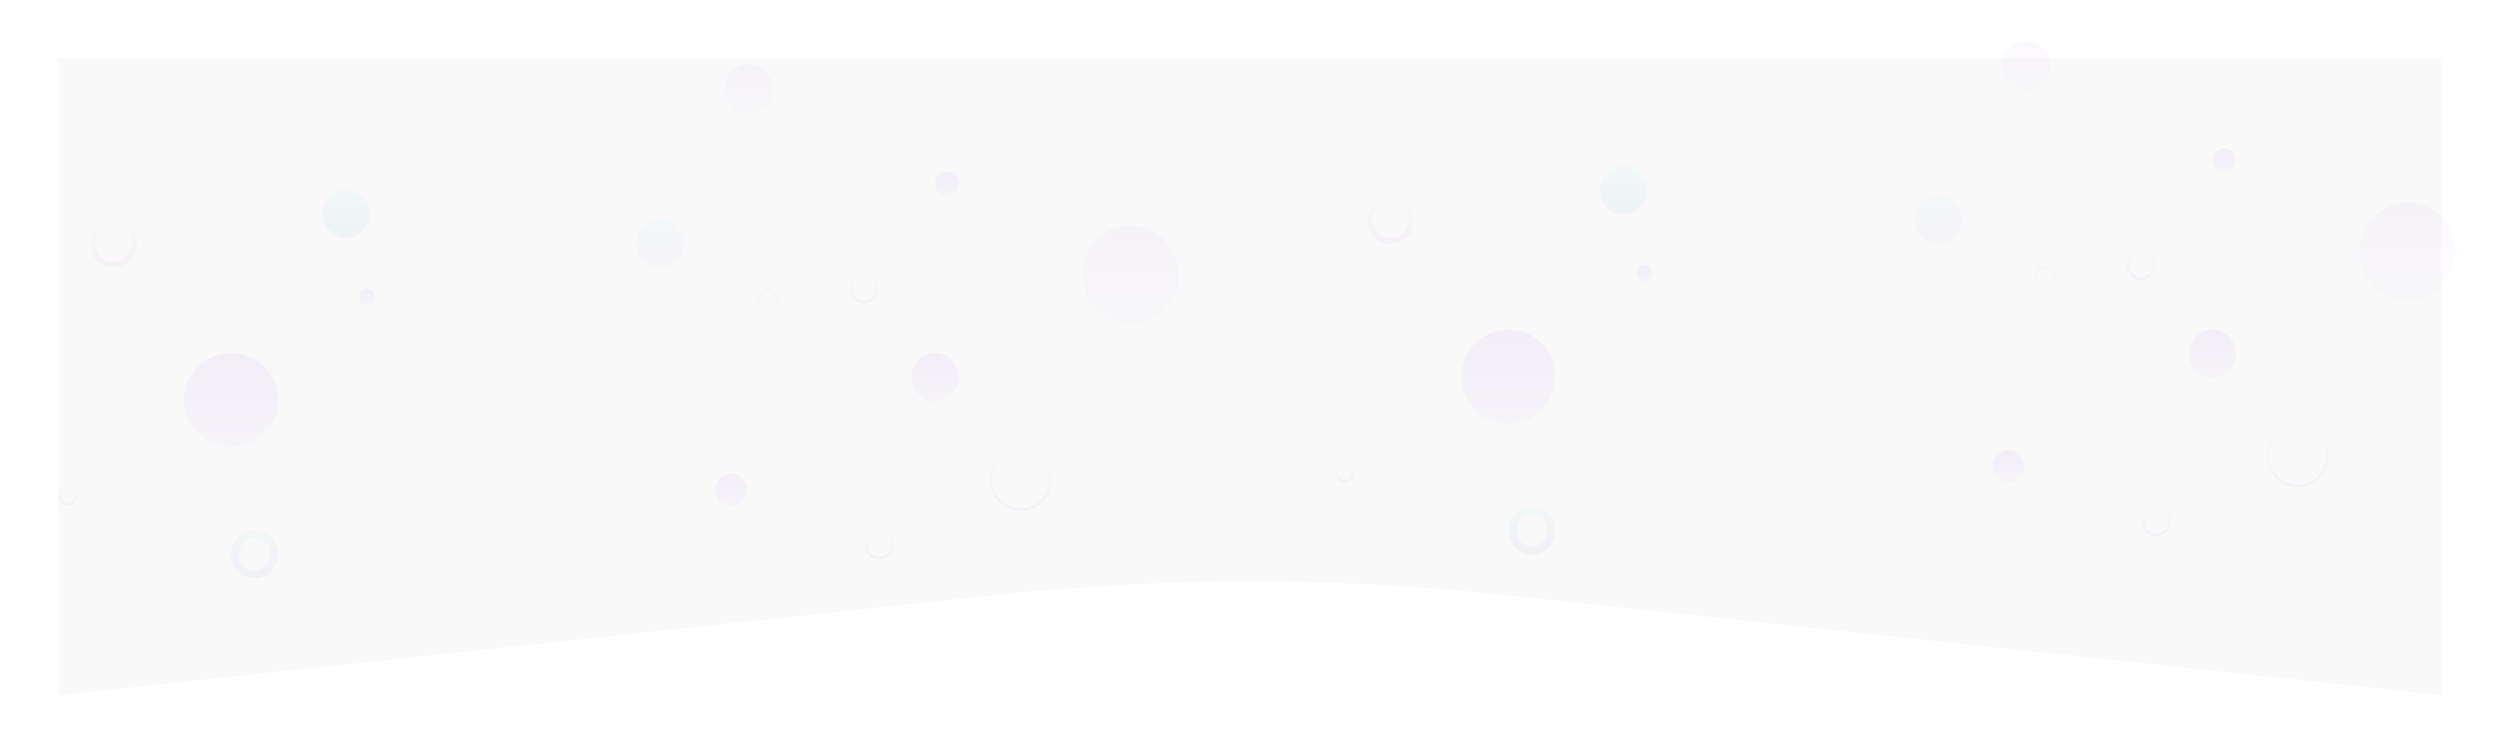 <svg width="428" height="129" viewBox="0 0 428 129" fill="none" xmlns="http://www.w3.org/2000/svg">
<g filter="url(#filter0_d_1759_145435)">
<path d="M418 7H10V116L170.328 98.867C199.36 95.764 228.64 95.764 257.672 98.867L418 116V7Z" fill="#F9F9F9"/>
</g>
<g opacity="0.05">
<g filter="url(#filter1_i_1759_145435)">
<ellipse cx="258.243" cy="64.486" rx="8.066" ry="8.033" fill="url(#paint0_linear_1759_145435)"/>
</g>
<g filter="url(#filter2_i_1759_145435)">
<ellipse cx="378.78" cy="60.584" rx="4.033" ry="4.131" fill="url(#paint1_linear_1759_145435)"/>
</g>
<g opacity="0.5" filter="url(#filter3_i_1759_145435)">
<ellipse cx="412.165" cy="43.046" rx="8.197" ry="8.397" fill="url(#paint2_linear_1759_145435)"/>
</g>
<g opacity="0.5" filter="url(#filter4_i_1759_145435)">
<ellipse cx="346.842" cy="11.263" rx="4.162" ry="4.263" fill="url(#paint3_linear_1759_145435)"/>
</g>
<g filter="url(#filter5_i_1759_145435)">
<ellipse cx="380.761" cy="27.411" rx="2.018" ry="2.067" fill="url(#paint4_linear_1759_145435)"/>
</g>
<g filter="url(#filter6_i_1759_145435)">
<ellipse cx="331.727" cy="37.615" rx="4.033" ry="4.131" fill="url(#paint5_linear_1759_145435)"/>
</g>
<g filter="url(#filter7_i_1759_145435)">
<ellipse cx="277.962" cy="32.569" rx="4.033" ry="4.131" fill="url(#paint6_linear_1759_145435)"/>
</g>
<g filter="url(#filter8_i_1759_145435)">
<path d="M265.618 90.865C265.618 92.782 264.106 94.308 262.274 94.308C260.443 94.308 258.93 92.782 258.93 90.865C258.93 88.948 260.443 87.423 262.274 87.423C264.106 87.423 265.618 88.948 265.618 90.865Z" stroke="url(#paint7_linear_1759_145435)" stroke-width="1.377"/>
</g>
<g filter="url(#filter9_i_1759_145435)">
<path d="M241.653 37.615C241.653 39.654 240.043 41.288 238.08 41.288C236.116 41.288 234.506 39.654 234.506 37.615C234.506 35.577 236.116 33.943 238.08 33.943C240.043 33.943 241.653 35.577 241.653 37.615Z" stroke="url(#paint8_linear_1759_145435)" stroke-width="0.918"/>
</g>
<g filter="url(#filter10_i_1759_145435)">
<path d="M371.381 89.259C371.381 90.532 370.375 91.554 369.146 91.554C367.917 91.554 366.911 90.532 366.911 89.259C366.911 87.986 367.917 86.964 369.146 86.964C370.375 86.964 371.381 87.986 371.381 89.259Z" stroke="url(#paint9_linear_1759_145435)" stroke-width="0.459"/>
</g>
<g filter="url(#filter11_i_1759_145435)">
<path d="M398.441 78.051C398.441 80.926 396.167 83.247 393.374 83.247C390.581 83.247 388.307 80.926 388.307 78.051C388.307 75.176 390.581 72.855 393.374 72.855C396.167 72.855 398.441 75.176 398.441 78.051Z" stroke="url(#paint10_linear_1759_145435)" stroke-width="0.459"/>
</g>
<g filter="url(#filter12_i_1759_145435)">
<path d="M368.815 45.446C368.815 46.719 367.809 47.742 366.58 47.742C365.351 47.742 364.345 46.719 364.345 45.446C364.345 44.174 365.351 43.151 366.58 43.151C367.809 43.151 368.815 44.174 368.815 45.446Z" stroke="url(#paint11_linear_1759_145435)" stroke-width="0.459"/>
</g>
<g filter="url(#filter13_i_1759_145435)">
<path d="M231.577 81.005C231.577 81.771 230.972 82.382 230.238 82.382C229.504 82.382 228.899 81.771 228.899 81.005C228.899 80.239 229.504 79.628 230.238 79.628C230.972 79.628 231.577 80.239 231.577 81.005Z" stroke="url(#paint12_linear_1759_145435)" stroke-width="0.459"/>
</g>
<g filter="url(#filter14_i_1759_145435)">
<path d="M351.669 47.273C351.669 48.166 350.964 48.88 350.106 48.88C349.248 48.88 348.543 48.166 348.543 47.273C348.543 46.381 349.248 45.667 350.106 45.667C350.964 45.667 351.669 46.381 351.669 47.273Z" stroke="url(#paint13_linear_1759_145435)" stroke-width="0.459"/>
</g>
<g filter="url(#filter15_i_1759_145435)">
<ellipse cx="343.829" cy="79.863" rx="2.689" ry="2.754" fill="url(#paint14_linear_1759_145435)"/>
</g>
<g filter="url(#filter16_i_1759_145435)">
<ellipse cx="281.544" cy="46.815" rx="1.344" ry="1.377" fill="url(#paint15_linear_1759_145435)"/>
</g>
</g>
<g opacity="0.05">
<g filter="url(#filter17_i_1759_145435)">
<ellipse cx="39.573" cy="68.486" rx="8.066" ry="8.033" fill="url(#paint16_linear_1759_145435)"/>
</g>
<g filter="url(#filter18_i_1759_145435)">
<ellipse cx="160.11" cy="64.584" rx="4.033" ry="4.131" fill="url(#paint17_linear_1759_145435)"/>
</g>
<g opacity="0.5" filter="url(#filter19_i_1759_145435)">
<ellipse cx="193.495" cy="47.046" rx="8.197" ry="8.397" fill="url(#paint18_linear_1759_145435)"/>
</g>
<g opacity="0.5" filter="url(#filter20_i_1759_145435)">
<ellipse cx="128.173" cy="15.263" rx="4.162" ry="4.263" fill="url(#paint19_linear_1759_145435)"/>
</g>
<g filter="url(#filter21_i_1759_145435)">
<ellipse cx="162.091" cy="31.411" rx="2.018" ry="2.067" fill="url(#paint20_linear_1759_145435)"/>
</g>
<g filter="url(#filter22_i_1759_145435)">
<ellipse cx="113.057" cy="41.615" rx="4.033" ry="4.131" fill="url(#paint21_linear_1759_145435)"/>
</g>
<g filter="url(#filter23_i_1759_145435)">
<ellipse cx="59.293" cy="36.569" rx="4.033" ry="4.131" fill="url(#paint22_linear_1759_145435)"/>
</g>
<g filter="url(#filter24_i_1759_145435)">
<path d="M46.948 94.865C46.948 96.782 45.436 98.308 43.604 98.308C41.773 98.308 40.26 96.782 40.26 94.865C40.26 92.948 41.773 91.423 43.604 91.423C45.436 91.423 46.948 92.948 46.948 94.865Z" stroke="url(#paint23_linear_1759_145435)" stroke-width="1.377"/>
</g>
<g filter="url(#filter25_i_1759_145435)">
<path d="M22.984 41.615C22.984 43.654 21.373 45.288 19.41 45.288C17.446 45.288 15.836 43.654 15.836 41.615C15.836 39.577 17.446 37.943 19.41 37.943C21.373 37.943 22.984 39.577 22.984 41.615Z" stroke="url(#paint24_linear_1759_145435)" stroke-width="0.918"/>
</g>
<g filter="url(#filter26_i_1759_145435)">
<path d="M152.711 93.259C152.711 94.532 151.705 95.554 150.476 95.554C149.247 95.554 148.241 94.532 148.241 93.259C148.241 91.986 149.247 90.964 150.476 90.964C151.705 90.964 152.711 91.986 152.711 93.259Z" stroke="url(#paint25_linear_1759_145435)" stroke-width="0.459"/>
</g>
<g filter="url(#filter27_i_1759_145435)">
<path d="M179.771 82.051C179.771 84.926 177.497 87.247 174.704 87.247C171.911 87.247 169.637 84.926 169.637 82.051C169.637 79.176 171.911 76.855 174.704 76.855C177.497 76.855 179.771 79.176 179.771 82.051Z" stroke="url(#paint26_linear_1759_145435)" stroke-width="0.459"/>
</g>
<g filter="url(#filter28_i_1759_145435)">
<path d="M150.145 49.446C150.145 50.719 149.139 51.742 147.91 51.742C146.681 51.742 145.675 50.719 145.675 49.446C145.675 48.174 146.681 47.151 147.91 47.151C149.139 47.151 150.145 48.174 150.145 49.446Z" stroke="url(#paint27_linear_1759_145435)" stroke-width="0.459"/>
</g>
<g filter="url(#filter29_i_1759_145435)">
<path d="M12.907 85.005C12.907 85.771 12.303 86.382 11.568 86.382C10.834 86.382 10.229 85.771 10.229 85.005C10.229 84.239 10.834 83.628 11.568 83.628C12.303 83.628 12.907 84.239 12.907 85.005Z" stroke="url(#paint28_linear_1759_145435)" stroke-width="0.459"/>
</g>
<g filter="url(#filter30_i_1759_145435)">
<path d="M132.999 51.273C132.999 52.166 132.294 52.88 131.436 52.88C130.578 52.88 129.873 52.166 129.873 51.273C129.873 50.381 130.578 49.667 131.436 49.667C132.294 49.667 132.999 50.381 132.999 51.273Z" stroke="url(#paint29_linear_1759_145435)" stroke-width="0.459"/>
</g>
<g filter="url(#filter31_i_1759_145435)">
<ellipse cx="125.159" cy="83.863" rx="2.689" ry="2.754" fill="url(#paint30_linear_1759_145435)"/>
</g>
<g filter="url(#filter32_i_1759_145435)">
<ellipse cx="62.874" cy="50.815" rx="1.344" ry="1.377" fill="url(#paint31_linear_1759_145435)"/>
</g>
</g>
<defs>
<filter id="filter0_d_1759_145435" x="0" y="0" width="428" height="129" filterUnits="userSpaceOnUse" color-interpolation-filters="sRGB">
<feFlood flood-opacity="0" result="BackgroundImageFix"/>
<feColorMatrix in="SourceAlpha" type="matrix" values="0 0 0 0 0 0 0 0 0 0 0 0 0 0 0 0 0 0 127 0" result="hardAlpha"/>
<feOffset dy="3"/>
<feGaussianBlur stdDeviation="5"/>
<feComposite in2="hardAlpha" operator="out"/>
<feColorMatrix type="matrix" values="0 0 0 0 0 0 0 0 0 0 0 0 0 0 0 0 0 0 0.07 0"/>
<feBlend mode="normal" in2="BackgroundImageFix" result="effect1_dropShadow_1759_145435"/>
<feBlend mode="normal" in="SourceGraphic" in2="effect1_dropShadow_1759_145435" result="shape"/>
</filter>
<filter id="filter1_i_1759_145435" x="250.178" y="56.453" width="16.131" height="16.062" filterUnits="userSpaceOnUse" color-interpolation-filters="sRGB">
<feFlood flood-opacity="0" result="BackgroundImageFix"/>
<feBlend mode="normal" in="SourceGraphic" in2="BackgroundImageFix" result="shape"/>
<feColorMatrix in="SourceAlpha" type="matrix" values="0 0 0 0 0 0 0 0 0 0 0 0 0 0 0 0 0 0 127 0" result="hardAlpha"/>
<feOffset/>
<feGaussianBlur stdDeviation="0.918"/>
<feComposite in2="hardAlpha" operator="arithmetic" k2="-1" k3="1"/>
<feColorMatrix type="matrix" values="0 0 0 0 0 0 0 0 0 0 0 0 0 0 0 0 0 0 0.5 0"/>
<feBlend mode="normal" in2="shape" result="effect1_innerShadow_1759_145435"/>
</filter>
<filter id="filter2_i_1759_145435" x="374.747" y="56.453" width="8.065" height="8.266" filterUnits="userSpaceOnUse" color-interpolation-filters="sRGB">
<feFlood flood-opacity="0" result="BackgroundImageFix"/>
<feBlend mode="normal" in="SourceGraphic" in2="BackgroundImageFix" result="shape"/>
<feColorMatrix in="SourceAlpha" type="matrix" values="0 0 0 0 0 0 0 0 0 0 0 0 0 0 0 0 0 0 127 0" result="hardAlpha"/>
<feOffset/>
<feGaussianBlur stdDeviation="0.918"/>
<feComposite in2="hardAlpha" operator="arithmetic" k2="-1" k3="1"/>
<feColorMatrix type="matrix" values="0 0 0 0 0 0 0 0 0 0 0 0 0 0 0 0 0 0 0.5 0"/>
<feBlend mode="normal" in2="shape" result="effect1_innerShadow_1759_145435"/>
</filter>
<filter id="filter3_i_1759_145435" x="403.968" y="34.648" width="16.395" height="16.797" filterUnits="userSpaceOnUse" color-interpolation-filters="sRGB">
<feFlood flood-opacity="0" result="BackgroundImageFix"/>
<feBlend mode="normal" in="SourceGraphic" in2="BackgroundImageFix" result="shape"/>
<feColorMatrix in="SourceAlpha" type="matrix" values="0 0 0 0 0 0 0 0 0 0 0 0 0 0 0 0 0 0 127 0" result="hardAlpha"/>
<feOffset/>
<feGaussianBlur stdDeviation="0.918"/>
<feComposite in2="hardAlpha" operator="arithmetic" k2="-1" k3="1"/>
<feColorMatrix type="matrix" values="0 0 0 0 0 0 0 0 0 0 0 0 0 0 0 0 0 0 0.5 0"/>
<feBlend mode="normal" in2="shape" result="effect1_innerShadow_1759_145435"/>
</filter>
<filter id="filter4_i_1759_145435" x="342.681" y="7" width="8.323" height="8.523" filterUnits="userSpaceOnUse" color-interpolation-filters="sRGB">
<feFlood flood-opacity="0" result="BackgroundImageFix"/>
<feBlend mode="normal" in="SourceGraphic" in2="BackgroundImageFix" result="shape"/>
<feColorMatrix in="SourceAlpha" type="matrix" values="0 0 0 0 0 0 0 0 0 0 0 0 0 0 0 0 0 0 127 0" result="hardAlpha"/>
<feOffset/>
<feGaussianBlur stdDeviation="0.918"/>
<feComposite in2="hardAlpha" operator="arithmetic" k2="-1" k3="1"/>
<feColorMatrix type="matrix" values="0 0 0 0 0 0 0 0 0 0 0 0 0 0 0 0 0 0 0.5 0"/>
<feBlend mode="normal" in2="shape" result="effect1_innerShadow_1759_145435"/>
</filter>
<filter id="filter5_i_1759_145435" x="378.743" y="25.344" width="4.036" height="4.133" filterUnits="userSpaceOnUse" color-interpolation-filters="sRGB">
<feFlood flood-opacity="0" result="BackgroundImageFix"/>
<feBlend mode="normal" in="SourceGraphic" in2="BackgroundImageFix" result="shape"/>
<feColorMatrix in="SourceAlpha" type="matrix" values="0 0 0 0 0 0 0 0 0 0 0 0 0 0 0 0 0 0 127 0" result="hardAlpha"/>
<feOffset/>
<feGaussianBlur stdDeviation="0.918"/>
<feComposite in2="hardAlpha" operator="arithmetic" k2="-1" k3="1"/>
<feColorMatrix type="matrix" values="0 0 0 0 0 0 0 0 0 0 0 0 0 0 0 0 0 0 0.5 0"/>
<feBlend mode="normal" in2="shape" result="effect1_innerShadow_1759_145435"/>
</filter>
<filter id="filter6_i_1759_145435" x="327.694" y="33.484" width="8.065" height="8.266" filterUnits="userSpaceOnUse" color-interpolation-filters="sRGB">
<feFlood flood-opacity="0" result="BackgroundImageFix"/>
<feBlend mode="normal" in="SourceGraphic" in2="BackgroundImageFix" result="shape"/>
<feColorMatrix in="SourceAlpha" type="matrix" values="0 0 0 0 0 0 0 0 0 0 0 0 0 0 0 0 0 0 127 0" result="hardAlpha"/>
<feOffset/>
<feGaussianBlur stdDeviation="0.918"/>
<feComposite in2="hardAlpha" operator="arithmetic" k2="-1" k3="1"/>
<feColorMatrix type="matrix" values="0 0 0 0 0 0 0 0 0 0 0 0 0 0 0 0 0 0 0.5 0"/>
<feBlend mode="normal" in2="shape" result="effect1_innerShadow_1759_145435"/>
</filter>
<filter id="filter7_i_1759_145435" x="273.93" y="28.438" width="8.065" height="8.266" filterUnits="userSpaceOnUse" color-interpolation-filters="sRGB">
<feFlood flood-opacity="0" result="BackgroundImageFix"/>
<feBlend mode="normal" in="SourceGraphic" in2="BackgroundImageFix" result="shape"/>
<feColorMatrix in="SourceAlpha" type="matrix" values="0 0 0 0 0 0 0 0 0 0 0 0 0 0 0 0 0 0 127 0" result="hardAlpha"/>
<feOffset/>
<feGaussianBlur stdDeviation="0.918"/>
<feComposite in2="hardAlpha" operator="arithmetic" k2="-1" k3="1"/>
<feColorMatrix type="matrix" values="0 0 0 0 0 0 0 0 0 0 0 0 0 0 0 0 0 0 0.5 0"/>
<feBlend mode="normal" in2="shape" result="effect1_innerShadow_1759_145435"/>
</filter>
<filter id="filter8_i_1759_145435" x="258.241" y="86.734" width="8.065" height="8.266" filterUnits="userSpaceOnUse" color-interpolation-filters="sRGB">
<feFlood flood-opacity="0" result="BackgroundImageFix"/>
<feBlend mode="normal" in="SourceGraphic" in2="BackgroundImageFix" result="shape"/>
<feColorMatrix in="SourceAlpha" type="matrix" values="0 0 0 0 0 0 0 0 0 0 0 0 0 0 0 0 0 0 127 0" result="hardAlpha"/>
<feOffset/>
<feGaussianBlur stdDeviation="0.918"/>
<feComposite in2="hardAlpha" operator="arithmetic" k2="-1" k3="1"/>
<feColorMatrix type="matrix" values="0 0 0 0 0 0 0 0 0 0 0 0 0 0 0 0 0 0 0.5 0"/>
<feBlend mode="normal" in2="shape" result="effect1_innerShadow_1759_145435"/>
</filter>
<filter id="filter9_i_1759_145435" x="234.047" y="33.484" width="8.065" height="8.266" filterUnits="userSpaceOnUse" color-interpolation-filters="sRGB">
<feFlood flood-opacity="0" result="BackgroundImageFix"/>
<feBlend mode="normal" in="SourceGraphic" in2="BackgroundImageFix" result="shape"/>
<feColorMatrix in="SourceAlpha" type="matrix" values="0 0 0 0 0 0 0 0 0 0 0 0 0 0 0 0 0 0 127 0" result="hardAlpha"/>
<feOffset/>
<feGaussianBlur stdDeviation="0.918"/>
<feComposite in2="hardAlpha" operator="arithmetic" k2="-1" k3="1"/>
<feColorMatrix type="matrix" values="0 0 0 0 0 0 0 0 0 0 0 0 0 0 0 0 0 0 0.5 0"/>
<feBlend mode="normal" in2="shape" result="effect1_innerShadow_1759_145435"/>
</filter>
<filter id="filter10_i_1759_145435" x="366.682" y="86.734" width="4.929" height="5.047" filterUnits="userSpaceOnUse" color-interpolation-filters="sRGB">
<feFlood flood-opacity="0" result="BackgroundImageFix"/>
<feBlend mode="normal" in="SourceGraphic" in2="BackgroundImageFix" result="shape"/>
<feColorMatrix in="SourceAlpha" type="matrix" values="0 0 0 0 0 0 0 0 0 0 0 0 0 0 0 0 0 0 127 0" result="hardAlpha"/>
<feOffset/>
<feGaussianBlur stdDeviation="0.918"/>
<feComposite in2="hardAlpha" operator="arithmetic" k2="-1" k3="1"/>
<feColorMatrix type="matrix" values="0 0 0 0 0 0 0 0 0 0 0 0 0 0 0 0 0 0 0.5 0"/>
<feBlend mode="normal" in2="shape" result="effect1_innerShadow_1759_145435"/>
</filter>
<filter id="filter11_i_1759_145435" x="388.077" y="72.625" width="10.594" height="10.852" filterUnits="userSpaceOnUse" color-interpolation-filters="sRGB">
<feFlood flood-opacity="0" result="BackgroundImageFix"/>
<feBlend mode="normal" in="SourceGraphic" in2="BackgroundImageFix" result="shape"/>
<feColorMatrix in="SourceAlpha" type="matrix" values="0 0 0 0 0 0 0 0 0 0 0 0 0 0 0 0 0 0 127 0" result="hardAlpha"/>
<feOffset/>
<feGaussianBlur stdDeviation="0.918"/>
<feComposite in2="hardAlpha" operator="arithmetic" k2="-1" k3="1"/>
<feColorMatrix type="matrix" values="0 0 0 0 0 0 0 0 0 0 0 0 0 0 0 0 0 0 0.5 0"/>
<feBlend mode="normal" in2="shape" result="effect1_innerShadow_1759_145435"/>
</filter>
<filter id="filter12_i_1759_145435" x="364.115" y="42.922" width="4.929" height="5.047" filterUnits="userSpaceOnUse" color-interpolation-filters="sRGB">
<feFlood flood-opacity="0" result="BackgroundImageFix"/>
<feBlend mode="normal" in="SourceGraphic" in2="BackgroundImageFix" result="shape"/>
<feColorMatrix in="SourceAlpha" type="matrix" values="0 0 0 0 0 0 0 0 0 0 0 0 0 0 0 0 0 0 127 0" result="hardAlpha"/>
<feOffset/>
<feGaussianBlur stdDeviation="0.918"/>
<feComposite in2="hardAlpha" operator="arithmetic" k2="-1" k3="1"/>
<feColorMatrix type="matrix" values="0 0 0 0 0 0 0 0 0 0 0 0 0 0 0 0 0 0 0.5 0"/>
<feBlend mode="normal" in2="shape" result="effect1_innerShadow_1759_145435"/>
</filter>
<filter id="filter13_i_1759_145435" x="228.67" y="79.398" width="3.137" height="3.211" filterUnits="userSpaceOnUse" color-interpolation-filters="sRGB">
<feFlood flood-opacity="0" result="BackgroundImageFix"/>
<feBlend mode="normal" in="SourceGraphic" in2="BackgroundImageFix" result="shape"/>
<feColorMatrix in="SourceAlpha" type="matrix" values="0 0 0 0 0 0 0 0 0 0 0 0 0 0 0 0 0 0 127 0" result="hardAlpha"/>
<feOffset/>
<feGaussianBlur stdDeviation="0.918"/>
<feComposite in2="hardAlpha" operator="arithmetic" k2="-1" k3="1"/>
<feColorMatrix type="matrix" values="0 0 0 0 0 0 0 0 0 0 0 0 0 0 0 0 0 0 0.5 0"/>
<feBlend mode="normal" in2="shape" result="effect1_innerShadow_1759_145435"/>
</filter>
<filter id="filter14_i_1759_145435" x="348.313" y="45.438" width="3.585" height="3.672" filterUnits="userSpaceOnUse" color-interpolation-filters="sRGB">
<feFlood flood-opacity="0" result="BackgroundImageFix"/>
<feBlend mode="normal" in="SourceGraphic" in2="BackgroundImageFix" result="shape"/>
<feColorMatrix in="SourceAlpha" type="matrix" values="0 0 0 0 0 0 0 0 0 0 0 0 0 0 0 0 0 0 127 0" result="hardAlpha"/>
<feOffset/>
<feGaussianBlur stdDeviation="0.918"/>
<feComposite in2="hardAlpha" operator="arithmetic" k2="-1" k3="1"/>
<feColorMatrix type="matrix" values="0 0 0 0 0 0 0 0 0 0 0 0 0 0 0 0 0 0 0.5 0"/>
<feBlend mode="normal" in2="shape" result="effect1_innerShadow_1759_145435"/>
</filter>
<filter id="filter15_i_1759_145435" x="341.141" y="77.109" width="5.377" height="5.508" filterUnits="userSpaceOnUse" color-interpolation-filters="sRGB">
<feFlood flood-opacity="0" result="BackgroundImageFix"/>
<feBlend mode="normal" in="SourceGraphic" in2="BackgroundImageFix" result="shape"/>
<feColorMatrix in="SourceAlpha" type="matrix" values="0 0 0 0 0 0 0 0 0 0 0 0 0 0 0 0 0 0 127 0" result="hardAlpha"/>
<feOffset/>
<feGaussianBlur stdDeviation="0.918"/>
<feComposite in2="hardAlpha" operator="arithmetic" k2="-1" k3="1"/>
<feColorMatrix type="matrix" values="0 0 0 0 0 0 0 0 0 0 0 0 0 0 0 0 0 0 0.5 0"/>
<feBlend mode="normal" in2="shape" result="effect1_innerShadow_1759_145435"/>
</filter>
<filter id="filter16_i_1759_145435" x="280.2" y="45.438" width="2.688" height="2.758" filterUnits="userSpaceOnUse" color-interpolation-filters="sRGB">
<feFlood flood-opacity="0" result="BackgroundImageFix"/>
<feBlend mode="normal" in="SourceGraphic" in2="BackgroundImageFix" result="shape"/>
<feColorMatrix in="SourceAlpha" type="matrix" values="0 0 0 0 0 0 0 0 0 0 0 0 0 0 0 0 0 0 127 0" result="hardAlpha"/>
<feOffset/>
<feGaussianBlur stdDeviation="0.918"/>
<feComposite in2="hardAlpha" operator="arithmetic" k2="-1" k3="1"/>
<feColorMatrix type="matrix" values="0 0 0 0 0 0 0 0 0 0 0 0 0 0 0 0 0 0 0.5 0"/>
<feBlend mode="normal" in2="shape" result="effect1_innerShadow_1759_145435"/>
</filter>
<filter id="filter17_i_1759_145435" x="31.508" y="60.453" width="16.131" height="16.062" filterUnits="userSpaceOnUse" color-interpolation-filters="sRGB">
<feFlood flood-opacity="0" result="BackgroundImageFix"/>
<feBlend mode="normal" in="SourceGraphic" in2="BackgroundImageFix" result="shape"/>
<feColorMatrix in="SourceAlpha" type="matrix" values="0 0 0 0 0 0 0 0 0 0 0 0 0 0 0 0 0 0 127 0" result="hardAlpha"/>
<feOffset/>
<feGaussianBlur stdDeviation="0.918"/>
<feComposite in2="hardAlpha" operator="arithmetic" k2="-1" k3="1"/>
<feColorMatrix type="matrix" values="0 0 0 0 0 0 0 0 0 0 0 0 0 0 0 0 0 0 0.5 0"/>
<feBlend mode="normal" in2="shape" result="effect1_innerShadow_1759_145435"/>
</filter>
<filter id="filter18_i_1759_145435" x="156.077" y="60.453" width="8.065" height="8.266" filterUnits="userSpaceOnUse" color-interpolation-filters="sRGB">
<feFlood flood-opacity="0" result="BackgroundImageFix"/>
<feBlend mode="normal" in="SourceGraphic" in2="BackgroundImageFix" result="shape"/>
<feColorMatrix in="SourceAlpha" type="matrix" values="0 0 0 0 0 0 0 0 0 0 0 0 0 0 0 0 0 0 127 0" result="hardAlpha"/>
<feOffset/>
<feGaussianBlur stdDeviation="0.918"/>
<feComposite in2="hardAlpha" operator="arithmetic" k2="-1" k3="1"/>
<feColorMatrix type="matrix" values="0 0 0 0 0 0 0 0 0 0 0 0 0 0 0 0 0 0 0.5 0"/>
<feBlend mode="normal" in2="shape" result="effect1_innerShadow_1759_145435"/>
</filter>
<filter id="filter19_i_1759_145435" x="185.298" y="38.648" width="16.395" height="16.797" filterUnits="userSpaceOnUse" color-interpolation-filters="sRGB">
<feFlood flood-opacity="0" result="BackgroundImageFix"/>
<feBlend mode="normal" in="SourceGraphic" in2="BackgroundImageFix" result="shape"/>
<feColorMatrix in="SourceAlpha" type="matrix" values="0 0 0 0 0 0 0 0 0 0 0 0 0 0 0 0 0 0 127 0" result="hardAlpha"/>
<feOffset/>
<feGaussianBlur stdDeviation="0.918"/>
<feComposite in2="hardAlpha" operator="arithmetic" k2="-1" k3="1"/>
<feColorMatrix type="matrix" values="0 0 0 0 0 0 0 0 0 0 0 0 0 0 0 0 0 0 0.5 0"/>
<feBlend mode="normal" in2="shape" result="effect1_innerShadow_1759_145435"/>
</filter>
<filter id="filter20_i_1759_145435" x="124.011" y="11" width="8.323" height="8.523" filterUnits="userSpaceOnUse" color-interpolation-filters="sRGB">
<feFlood flood-opacity="0" result="BackgroundImageFix"/>
<feBlend mode="normal" in="SourceGraphic" in2="BackgroundImageFix" result="shape"/>
<feColorMatrix in="SourceAlpha" type="matrix" values="0 0 0 0 0 0 0 0 0 0 0 0 0 0 0 0 0 0 127 0" result="hardAlpha"/>
<feOffset/>
<feGaussianBlur stdDeviation="0.918"/>
<feComposite in2="hardAlpha" operator="arithmetic" k2="-1" k3="1"/>
<feColorMatrix type="matrix" values="0 0 0 0 0 0 0 0 0 0 0 0 0 0 0 0 0 0 0.5 0"/>
<feBlend mode="normal" in2="shape" result="effect1_innerShadow_1759_145435"/>
</filter>
<filter id="filter21_i_1759_145435" x="160.073" y="29.344" width="4.036" height="4.133" filterUnits="userSpaceOnUse" color-interpolation-filters="sRGB">
<feFlood flood-opacity="0" result="BackgroundImageFix"/>
<feBlend mode="normal" in="SourceGraphic" in2="BackgroundImageFix" result="shape"/>
<feColorMatrix in="SourceAlpha" type="matrix" values="0 0 0 0 0 0 0 0 0 0 0 0 0 0 0 0 0 0 127 0" result="hardAlpha"/>
<feOffset/>
<feGaussianBlur stdDeviation="0.918"/>
<feComposite in2="hardAlpha" operator="arithmetic" k2="-1" k3="1"/>
<feColorMatrix type="matrix" values="0 0 0 0 0 0 0 0 0 0 0 0 0 0 0 0 0 0 0.5 0"/>
<feBlend mode="normal" in2="shape" result="effect1_innerShadow_1759_145435"/>
</filter>
<filter id="filter22_i_1759_145435" x="109.024" y="37.484" width="8.065" height="8.266" filterUnits="userSpaceOnUse" color-interpolation-filters="sRGB">
<feFlood flood-opacity="0" result="BackgroundImageFix"/>
<feBlend mode="normal" in="SourceGraphic" in2="BackgroundImageFix" result="shape"/>
<feColorMatrix in="SourceAlpha" type="matrix" values="0 0 0 0 0 0 0 0 0 0 0 0 0 0 0 0 0 0 127 0" result="hardAlpha"/>
<feOffset/>
<feGaussianBlur stdDeviation="0.918"/>
<feComposite in2="hardAlpha" operator="arithmetic" k2="-1" k3="1"/>
<feColorMatrix type="matrix" values="0 0 0 0 0 0 0 0 0 0 0 0 0 0 0 0 0 0 0.5 0"/>
<feBlend mode="normal" in2="shape" result="effect1_innerShadow_1759_145435"/>
</filter>
<filter id="filter23_i_1759_145435" x="55.26" y="32.438" width="8.065" height="8.266" filterUnits="userSpaceOnUse" color-interpolation-filters="sRGB">
<feFlood flood-opacity="0" result="BackgroundImageFix"/>
<feBlend mode="normal" in="SourceGraphic" in2="BackgroundImageFix" result="shape"/>
<feColorMatrix in="SourceAlpha" type="matrix" values="0 0 0 0 0 0 0 0 0 0 0 0 0 0 0 0 0 0 127 0" result="hardAlpha"/>
<feOffset/>
<feGaussianBlur stdDeviation="0.918"/>
<feComposite in2="hardAlpha" operator="arithmetic" k2="-1" k3="1"/>
<feColorMatrix type="matrix" values="0 0 0 0 0 0 0 0 0 0 0 0 0 0 0 0 0 0 0.5 0"/>
<feBlend mode="normal" in2="shape" result="effect1_innerShadow_1759_145435"/>
</filter>
<filter id="filter24_i_1759_145435" x="39.571" y="90.734" width="8.065" height="8.266" filterUnits="userSpaceOnUse" color-interpolation-filters="sRGB">
<feFlood flood-opacity="0" result="BackgroundImageFix"/>
<feBlend mode="normal" in="SourceGraphic" in2="BackgroundImageFix" result="shape"/>
<feColorMatrix in="SourceAlpha" type="matrix" values="0 0 0 0 0 0 0 0 0 0 0 0 0 0 0 0 0 0 127 0" result="hardAlpha"/>
<feOffset/>
<feGaussianBlur stdDeviation="0.918"/>
<feComposite in2="hardAlpha" operator="arithmetic" k2="-1" k3="1"/>
<feColorMatrix type="matrix" values="0 0 0 0 0 0 0 0 0 0 0 0 0 0 0 0 0 0 0.5 0"/>
<feBlend mode="normal" in2="shape" result="effect1_innerShadow_1759_145435"/>
</filter>
<filter id="filter25_i_1759_145435" x="15.377" y="37.484" width="8.065" height="8.266" filterUnits="userSpaceOnUse" color-interpolation-filters="sRGB">
<feFlood flood-opacity="0" result="BackgroundImageFix"/>
<feBlend mode="normal" in="SourceGraphic" in2="BackgroundImageFix" result="shape"/>
<feColorMatrix in="SourceAlpha" type="matrix" values="0 0 0 0 0 0 0 0 0 0 0 0 0 0 0 0 0 0 127 0" result="hardAlpha"/>
<feOffset/>
<feGaussianBlur stdDeviation="0.918"/>
<feComposite in2="hardAlpha" operator="arithmetic" k2="-1" k3="1"/>
<feColorMatrix type="matrix" values="0 0 0 0 0 0 0 0 0 0 0 0 0 0 0 0 0 0 0.5 0"/>
<feBlend mode="normal" in2="shape" result="effect1_innerShadow_1759_145435"/>
</filter>
<filter id="filter26_i_1759_145435" x="148.012" y="90.734" width="4.929" height="5.047" filterUnits="userSpaceOnUse" color-interpolation-filters="sRGB">
<feFlood flood-opacity="0" result="BackgroundImageFix"/>
<feBlend mode="normal" in="SourceGraphic" in2="BackgroundImageFix" result="shape"/>
<feColorMatrix in="SourceAlpha" type="matrix" values="0 0 0 0 0 0 0 0 0 0 0 0 0 0 0 0 0 0 127 0" result="hardAlpha"/>
<feOffset/>
<feGaussianBlur stdDeviation="0.918"/>
<feComposite in2="hardAlpha" operator="arithmetic" k2="-1" k3="1"/>
<feColorMatrix type="matrix" values="0 0 0 0 0 0 0 0 0 0 0 0 0 0 0 0 0 0 0.5 0"/>
<feBlend mode="normal" in2="shape" result="effect1_innerShadow_1759_145435"/>
</filter>
<filter id="filter27_i_1759_145435" x="169.407" y="76.625" width="10.594" height="10.852" filterUnits="userSpaceOnUse" color-interpolation-filters="sRGB">
<feFlood flood-opacity="0" result="BackgroundImageFix"/>
<feBlend mode="normal" in="SourceGraphic" in2="BackgroundImageFix" result="shape"/>
<feColorMatrix in="SourceAlpha" type="matrix" values="0 0 0 0 0 0 0 0 0 0 0 0 0 0 0 0 0 0 127 0" result="hardAlpha"/>
<feOffset/>
<feGaussianBlur stdDeviation="0.918"/>
<feComposite in2="hardAlpha" operator="arithmetic" k2="-1" k3="1"/>
<feColorMatrix type="matrix" values="0 0 0 0 0 0 0 0 0 0 0 0 0 0 0 0 0 0 0.5 0"/>
<feBlend mode="normal" in2="shape" result="effect1_innerShadow_1759_145435"/>
</filter>
<filter id="filter28_i_1759_145435" x="145.445" y="46.922" width="4.929" height="5.047" filterUnits="userSpaceOnUse" color-interpolation-filters="sRGB">
<feFlood flood-opacity="0" result="BackgroundImageFix"/>
<feBlend mode="normal" in="SourceGraphic" in2="BackgroundImageFix" result="shape"/>
<feColorMatrix in="SourceAlpha" type="matrix" values="0 0 0 0 0 0 0 0 0 0 0 0 0 0 0 0 0 0 127 0" result="hardAlpha"/>
<feOffset/>
<feGaussianBlur stdDeviation="0.918"/>
<feComposite in2="hardAlpha" operator="arithmetic" k2="-1" k3="1"/>
<feColorMatrix type="matrix" values="0 0 0 0 0 0 0 0 0 0 0 0 0 0 0 0 0 0 0.5 0"/>
<feBlend mode="normal" in2="shape" result="effect1_innerShadow_1759_145435"/>
</filter>
<filter id="filter29_i_1759_145435" x="10" y="83.398" width="3.137" height="3.211" filterUnits="userSpaceOnUse" color-interpolation-filters="sRGB">
<feFlood flood-opacity="0" result="BackgroundImageFix"/>
<feBlend mode="normal" in="SourceGraphic" in2="BackgroundImageFix" result="shape"/>
<feColorMatrix in="SourceAlpha" type="matrix" values="0 0 0 0 0 0 0 0 0 0 0 0 0 0 0 0 0 0 127 0" result="hardAlpha"/>
<feOffset/>
<feGaussianBlur stdDeviation="0.918"/>
<feComposite in2="hardAlpha" operator="arithmetic" k2="-1" k3="1"/>
<feColorMatrix type="matrix" values="0 0 0 0 0 0 0 0 0 0 0 0 0 0 0 0 0 0 0.5 0"/>
<feBlend mode="normal" in2="shape" result="effect1_innerShadow_1759_145435"/>
</filter>
<filter id="filter30_i_1759_145435" x="129.644" y="49.438" width="3.585" height="3.672" filterUnits="userSpaceOnUse" color-interpolation-filters="sRGB">
<feFlood flood-opacity="0" result="BackgroundImageFix"/>
<feBlend mode="normal" in="SourceGraphic" in2="BackgroundImageFix" result="shape"/>
<feColorMatrix in="SourceAlpha" type="matrix" values="0 0 0 0 0 0 0 0 0 0 0 0 0 0 0 0 0 0 127 0" result="hardAlpha"/>
<feOffset/>
<feGaussianBlur stdDeviation="0.918"/>
<feComposite in2="hardAlpha" operator="arithmetic" k2="-1" k3="1"/>
<feColorMatrix type="matrix" values="0 0 0 0 0 0 0 0 0 0 0 0 0 0 0 0 0 0 0.5 0"/>
<feBlend mode="normal" in2="shape" result="effect1_innerShadow_1759_145435"/>
</filter>
<filter id="filter31_i_1759_145435" x="122.471" y="81.109" width="5.377" height="5.508" filterUnits="userSpaceOnUse" color-interpolation-filters="sRGB">
<feFlood flood-opacity="0" result="BackgroundImageFix"/>
<feBlend mode="normal" in="SourceGraphic" in2="BackgroundImageFix" result="shape"/>
<feColorMatrix in="SourceAlpha" type="matrix" values="0 0 0 0 0 0 0 0 0 0 0 0 0 0 0 0 0 0 127 0" result="hardAlpha"/>
<feOffset/>
<feGaussianBlur stdDeviation="0.918"/>
<feComposite in2="hardAlpha" operator="arithmetic" k2="-1" k3="1"/>
<feColorMatrix type="matrix" values="0 0 0 0 0 0 0 0 0 0 0 0 0 0 0 0 0 0 0.5 0"/>
<feBlend mode="normal" in2="shape" result="effect1_innerShadow_1759_145435"/>
</filter>
<filter id="filter32_i_1759_145435" x="61.529" y="49.438" width="2.688" height="2.758" filterUnits="userSpaceOnUse" color-interpolation-filters="sRGB">
<feFlood flood-opacity="0" result="BackgroundImageFix"/>
<feBlend mode="normal" in="SourceGraphic" in2="BackgroundImageFix" result="shape"/>
<feColorMatrix in="SourceAlpha" type="matrix" values="0 0 0 0 0 0 0 0 0 0 0 0 0 0 0 0 0 0 127 0" result="hardAlpha"/>
<feOffset/>
<feGaussianBlur stdDeviation="0.918"/>
<feComposite in2="hardAlpha" operator="arithmetic" k2="-1" k3="1"/>
<feColorMatrix type="matrix" values="0 0 0 0 0 0 0 0 0 0 0 0 0 0 0 0 0 0 0.5 0"/>
<feBlend mode="normal" in2="shape" result="effect1_innerShadow_1759_145435"/>
</filter>
<linearGradient id="paint0_linear_1759_145435" x1="258.243" y1="56.453" x2="258.243" y2="72.519" gradientUnits="userSpaceOnUse">
<stop stop-color="#7800D6"/>
<stop offset="1" stop-color="#C191FF"/>
</linearGradient>
<linearGradient id="paint1_linear_1759_145435" x1="378.78" y1="56.453" x2="378.78" y2="64.715" gradientUnits="userSpaceOnUse">
<stop stop-color="#7800D6"/>
<stop offset="1" stop-color="#C191FF"/>
</linearGradient>
<linearGradient id="paint2_linear_1759_145435" x1="412.165" y1="34.648" x2="412.165" y2="51.443" gradientUnits="userSpaceOnUse">
<stop stop-color="#7800D6"/>
<stop offset="1" stop-color="#C191FF"/>
</linearGradient>
<linearGradient id="paint3_linear_1759_145435" x1="346.842" y1="7" x2="346.842" y2="15.526" gradientUnits="userSpaceOnUse">
<stop stop-color="#7800D6"/>
<stop offset="1" stop-color="#C191FF"/>
</linearGradient>
<linearGradient id="paint4_linear_1759_145435" x1="380.761" y1="25.344" x2="380.761" y2="29.478" gradientUnits="userSpaceOnUse">
<stop stop-color="#7800D6"/>
<stop offset="1" stop-color="#C191FF"/>
</linearGradient>
<linearGradient id="paint5_linear_1759_145435" x1="331.727" y1="33.484" x2="331.727" y2="41.747" gradientUnits="userSpaceOnUse">
<stop stop-color="#6DE0F5"/>
<stop offset="1" stop-color="#C191FF"/>
</linearGradient>
<linearGradient id="paint6_linear_1759_145435" x1="277.963" y1="28.438" x2="277.963" y2="36.7" gradientUnits="userSpaceOnUse">
<stop stop-color="#6DE0F5"/>
<stop offset="1" stop-color="#02778C"/>
</linearGradient>
<linearGradient id="paint7_linear_1759_145435" x1="262.274" y1="86.734" x2="262.274" y2="94.997" gradientUnits="userSpaceOnUse">
<stop stop-color="#57C8DD"/>
<stop offset="1" stop-color="#3E54CC"/>
</linearGradient>
<linearGradient id="paint8_linear_1759_145435" x1="238.08" y1="33.484" x2="238.08" y2="41.747" gradientUnits="userSpaceOnUse">
<stop stop-color="white"/>
<stop offset="1" stop-color="#AC2CD9"/>
</linearGradient>
<linearGradient id="paint9_linear_1759_145435" x1="369.146" y1="86.734" x2="369.146" y2="91.784" gradientUnits="userSpaceOnUse">
<stop stop-color="white"/>
<stop offset="1" stop-color="#AC2CD9"/>
</linearGradient>
<linearGradient id="paint10_linear_1759_145435" x1="393.374" y1="72.625" x2="393.374" y2="83.477" gradientUnits="userSpaceOnUse">
<stop stop-color="white"/>
<stop offset="1" stop-color="#AC2CD9"/>
</linearGradient>
<linearGradient id="paint11_linear_1759_145435" x1="366.58" y1="42.922" x2="366.58" y2="47.971" gradientUnits="userSpaceOnUse">
<stop stop-color="white"/>
<stop offset="1" stop-color="#AC2CD9"/>
</linearGradient>
<linearGradient id="paint12_linear_1759_145435" x1="230.238" y1="79.398" x2="230.238" y2="82.612" gradientUnits="userSpaceOnUse">
<stop stop-color="white"/>
<stop offset="1" stop-color="#AC2CD9"/>
</linearGradient>
<linearGradient id="paint13_linear_1759_145435" x1="350.106" y1="45.438" x2="350.106" y2="49.11" gradientUnits="userSpaceOnUse">
<stop stop-color="#57C8DD"/>
<stop offset="1" stop-color="white"/>
</linearGradient>
<linearGradient id="paint14_linear_1759_145435" x1="343.829" y1="77.109" x2="343.829" y2="82.618" gradientUnits="userSpaceOnUse">
<stop stop-color="#7800D6"/>
<stop offset="1" stop-color="#C191FF"/>
</linearGradient>
<linearGradient id="paint15_linear_1759_145435" x1="281.544" y1="45.438" x2="281.544" y2="48.192" gradientUnits="userSpaceOnUse">
<stop stop-color="#7800D6"/>
<stop offset="1" stop-color="#C191FF"/>
</linearGradient>
<linearGradient id="paint16_linear_1759_145435" x1="39.573" y1="60.453" x2="39.573" y2="76.519" gradientUnits="userSpaceOnUse">
<stop stop-color="#7800D6"/>
<stop offset="1" stop-color="#C191FF"/>
</linearGradient>
<linearGradient id="paint17_linear_1759_145435" x1="160.11" y1="60.453" x2="160.11" y2="68.715" gradientUnits="userSpaceOnUse">
<stop stop-color="#7800D6"/>
<stop offset="1" stop-color="#C191FF"/>
</linearGradient>
<linearGradient id="paint18_linear_1759_145435" x1="193.495" y1="38.648" x2="193.495" y2="55.443" gradientUnits="userSpaceOnUse">
<stop stop-color="#7800D6"/>
<stop offset="1" stop-color="#C191FF"/>
</linearGradient>
<linearGradient id="paint19_linear_1759_145435" x1="128.173" y1="11" x2="128.173" y2="19.526" gradientUnits="userSpaceOnUse">
<stop stop-color="#7800D6"/>
<stop offset="1" stop-color="#C191FF"/>
</linearGradient>
<linearGradient id="paint20_linear_1759_145435" x1="162.091" y1="29.344" x2="162.091" y2="33.478" gradientUnits="userSpaceOnUse">
<stop stop-color="#7800D6"/>
<stop offset="1" stop-color="#C191FF"/>
</linearGradient>
<linearGradient id="paint21_linear_1759_145435" x1="113.057" y1="37.484" x2="113.057" y2="45.747" gradientUnits="userSpaceOnUse">
<stop stop-color="#6DE0F5"/>
<stop offset="1" stop-color="#C191FF"/>
</linearGradient>
<linearGradient id="paint22_linear_1759_145435" x1="59.293" y1="32.438" x2="59.293" y2="40.7" gradientUnits="userSpaceOnUse">
<stop stop-color="#6DE0F5"/>
<stop offset="1" stop-color="#02778C"/>
</linearGradient>
<linearGradient id="paint23_linear_1759_145435" x1="43.604" y1="90.734" x2="43.604" y2="98.997" gradientUnits="userSpaceOnUse">
<stop stop-color="#57C8DD"/>
<stop offset="1" stop-color="#3E54CC"/>
</linearGradient>
<linearGradient id="paint24_linear_1759_145435" x1="19.41" y1="37.484" x2="19.41" y2="45.747" gradientUnits="userSpaceOnUse">
<stop stop-color="white"/>
<stop offset="1" stop-color="#AC2CD9"/>
</linearGradient>
<linearGradient id="paint25_linear_1759_145435" x1="150.476" y1="90.734" x2="150.476" y2="95.784" gradientUnits="userSpaceOnUse">
<stop stop-color="white"/>
<stop offset="1" stop-color="#AC2CD9"/>
</linearGradient>
<linearGradient id="paint26_linear_1759_145435" x1="174.704" y1="76.625" x2="174.704" y2="87.477" gradientUnits="userSpaceOnUse">
<stop stop-color="white"/>
<stop offset="1" stop-color="#AC2CD9"/>
</linearGradient>
<linearGradient id="paint27_linear_1759_145435" x1="147.91" y1="46.922" x2="147.91" y2="51.971" gradientUnits="userSpaceOnUse">
<stop stop-color="white"/>
<stop offset="1" stop-color="#AC2CD9"/>
</linearGradient>
<linearGradient id="paint28_linear_1759_145435" x1="11.568" y1="83.398" x2="11.568" y2="86.612" gradientUnits="userSpaceOnUse">
<stop stop-color="white"/>
<stop offset="1" stop-color="#AC2CD9"/>
</linearGradient>
<linearGradient id="paint29_linear_1759_145435" x1="131.436" y1="49.438" x2="131.436" y2="53.11" gradientUnits="userSpaceOnUse">
<stop stop-color="#57C8DD"/>
<stop offset="1" stop-color="white"/>
</linearGradient>
<linearGradient id="paint30_linear_1759_145435" x1="125.159" y1="81.109" x2="125.159" y2="86.618" gradientUnits="userSpaceOnUse">
<stop stop-color="#7800D6"/>
<stop offset="1" stop-color="#C191FF"/>
</linearGradient>
<linearGradient id="paint31_linear_1759_145435" x1="62.874" y1="49.438" x2="62.874" y2="52.192" gradientUnits="userSpaceOnUse">
<stop stop-color="#7800D6"/>
<stop offset="1" stop-color="#C191FF"/>
</linearGradient>
</defs>
</svg>
